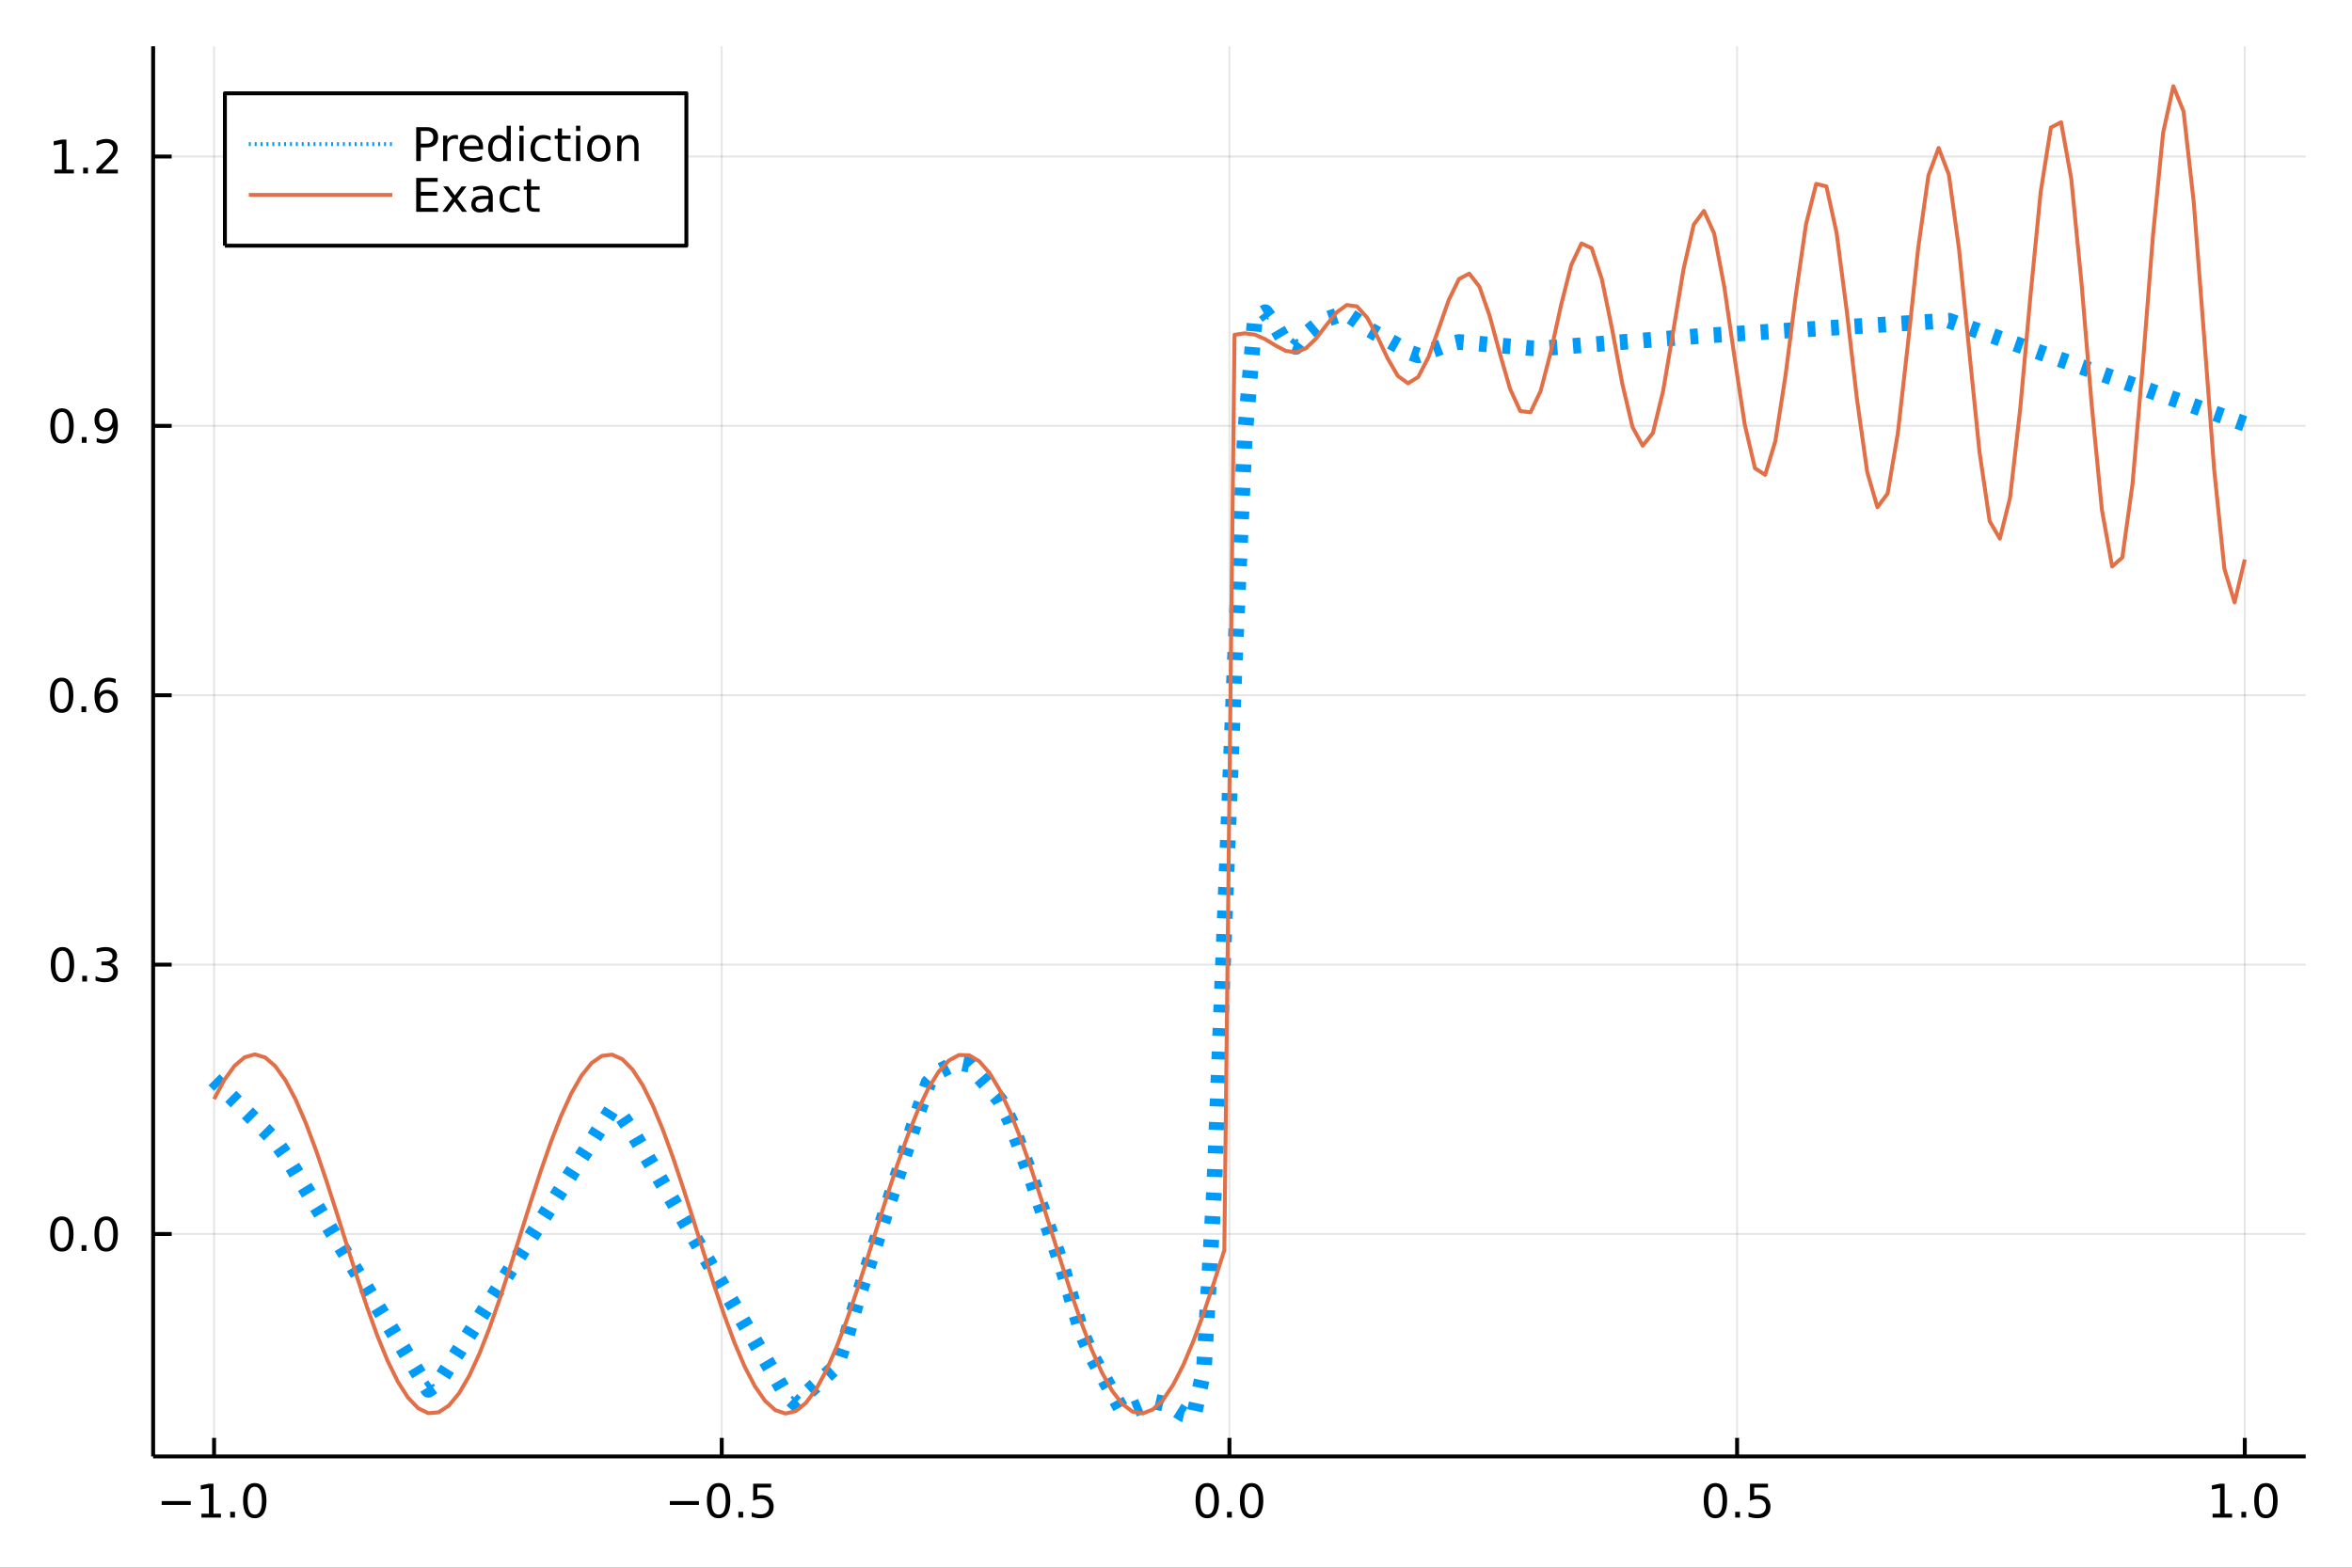 <?xml version="1.0" encoding="utf-8"?>
<svg xmlns="http://www.w3.org/2000/svg" xmlns:xlink="http://www.w3.org/1999/xlink" width="600" height="400" viewBox="0 0 2400 1600">
<rect x="0" y="0" width="2400" height="1600" fill="#333333" stroke="none"/>
<defs>
  <clipPath id="clip740">
    <rect x="0" y="0" width="2400" height="1600"/>
  </clipPath>
</defs>
<path clip-path="url(#clip740)" d="
M0 1600 L2400 1600 L2400 0 L0 0  Z
  " fill="#ffffff" fill-rule="evenodd" fill-opacity="1"/>
<defs>
  <clipPath id="clip741">
    <rect x="480" y="0" width="1681" height="1600"/>
  </clipPath>
</defs>
<path clip-path="url(#clip740)" d="
M156.274 1486.45 L2352.76 1486.45 L2352.76 47.244 L156.274 47.244  Z
  " fill="#ffffff" fill-rule="evenodd" fill-opacity="1"/>
<defs>
  <clipPath id="clip742">
    <rect x="156" y="47" width="2197" height="1440"/>
  </clipPath>
</defs>
<polyline clip-path="url(#clip742)" style="stroke:#000000; stroke-linecap:butt; stroke-linejoin:round; stroke-width:2; stroke-opacity:0.1; fill:none" points="
  218.439,1486.45 218.439,47.244 
  "/>
<polyline clip-path="url(#clip742)" style="stroke:#000000; stroke-linecap:butt; stroke-linejoin:round; stroke-width:2; stroke-opacity:0.1; fill:none" points="
  736.477,1486.45 736.477,47.244 
  "/>
<polyline clip-path="url(#clip742)" style="stroke:#000000; stroke-linecap:butt; stroke-linejoin:round; stroke-width:2; stroke-opacity:0.1; fill:none" points="
  1254.52,1486.45 1254.52,47.244 
  "/>
<polyline clip-path="url(#clip742)" style="stroke:#000000; stroke-linecap:butt; stroke-linejoin:round; stroke-width:2; stroke-opacity:0.1; fill:none" points="
  1772.55,1486.45 1772.55,47.244 
  "/>
<polyline clip-path="url(#clip742)" style="stroke:#000000; stroke-linecap:butt; stroke-linejoin:round; stroke-width:2; stroke-opacity:0.1; fill:none" points="
  2290.59,1486.45 2290.59,47.244 
  "/>
<polyline clip-path="url(#clip740)" style="stroke:#000000; stroke-linecap:butt; stroke-linejoin:round; stroke-width:4; stroke-opacity:1; fill:none" points="
  156.274,1486.45 2352.76,1486.45 
  "/>
<polyline clip-path="url(#clip740)" style="stroke:#000000; stroke-linecap:butt; stroke-linejoin:round; stroke-width:4; stroke-opacity:1; fill:none" points="
  218.439,1486.45 218.439,1467.55 
  "/>
<polyline clip-path="url(#clip740)" style="stroke:#000000; stroke-linecap:butt; stroke-linejoin:round; stroke-width:4; stroke-opacity:1; fill:none" points="
  736.477,1486.45 736.477,1467.55 
  "/>
<polyline clip-path="url(#clip740)" style="stroke:#000000; stroke-linecap:butt; stroke-linejoin:round; stroke-width:4; stroke-opacity:1; fill:none" points="
  1254.52,1486.45 1254.52,1467.55 
  "/>
<polyline clip-path="url(#clip740)" style="stroke:#000000; stroke-linecap:butt; stroke-linejoin:round; stroke-width:4; stroke-opacity:1; fill:none" points="
  1772.55,1486.45 1772.55,1467.55 
  "/>
<polyline clip-path="url(#clip740)" style="stroke:#000000; stroke-linecap:butt; stroke-linejoin:round; stroke-width:4; stroke-opacity:1; fill:none" points="
  2290.59,1486.45 2290.59,1467.55 
  "/>
<path clip-path="url(#clip740)" d="M164.967 1532.02 L194.643 1532.02 L194.643 1535.95 L164.967 1535.95 L164.967 1532.02 Z" fill="#000000" fill-rule="evenodd" fill-opacity="1" /><path clip-path="url(#clip740)" d="M205.545 1544.91 L213.184 1544.91 L213.184 1518.55 L204.874 1520.21 L204.874 1515.95 L213.138 1514.29 L217.814 1514.29 L217.814 1544.91 L225.453 1544.91 L225.453 1548.85 L205.545 1548.85 L205.545 1544.91 Z" fill="#000000" fill-rule="evenodd" fill-opacity="1" /><path clip-path="url(#clip740)" d="M234.897 1542.97 L239.781 1542.97 L239.781 1548.85 L234.897 1548.85 L234.897 1542.97 Z" fill="#000000" fill-rule="evenodd" fill-opacity="1" /><path clip-path="url(#clip740)" d="M259.966 1517.37 Q256.355 1517.37 254.527 1520.93 Q252.721 1524.47 252.721 1531.6 Q252.721 1538.71 254.527 1542.27 Q256.355 1545.82 259.966 1545.82 Q263.601 1545.82 265.406 1542.27 Q267.235 1538.71 267.235 1531.6 Q267.235 1524.47 265.406 1520.93 Q263.601 1517.37 259.966 1517.37 M259.966 1513.66 Q265.776 1513.66 268.832 1518.27 Q271.911 1522.85 271.911 1531.6 Q271.911 1540.33 268.832 1544.94 Q265.776 1549.52 259.966 1549.52 Q254.156 1549.52 251.077 1544.94 Q248.022 1540.33 248.022 1531.6 Q248.022 1522.85 251.077 1518.27 Q254.156 1513.66 259.966 1513.66 Z" fill="#000000" fill-rule="evenodd" fill-opacity="1" /><path clip-path="url(#clip740)" d="M683.503 1532.02 L713.178 1532.02 L713.178 1535.95 L683.503 1535.95 L683.503 1532.02 Z" fill="#000000" fill-rule="evenodd" fill-opacity="1" /><path clip-path="url(#clip740)" d="M733.271 1517.37 Q729.66 1517.37 727.831 1520.93 Q726.026 1524.47 726.026 1531.6 Q726.026 1538.71 727.831 1542.27 Q729.66 1545.82 733.271 1545.82 Q736.905 1545.82 738.711 1542.27 Q740.539 1538.71 740.539 1531.6 Q740.539 1524.47 738.711 1520.93 Q736.905 1517.37 733.271 1517.37 M733.271 1513.66 Q739.081 1513.66 742.137 1518.27 Q745.215 1522.85 745.215 1531.6 Q745.215 1540.33 742.137 1544.94 Q739.081 1549.52 733.271 1549.52 Q727.461 1549.52 724.382 1544.94 Q721.327 1540.33 721.327 1531.6 Q721.327 1522.85 724.382 1518.27 Q727.461 1513.66 733.271 1513.66 Z" fill="#000000" fill-rule="evenodd" fill-opacity="1" /><path clip-path="url(#clip740)" d="M753.433 1542.97 L758.317 1542.97 L758.317 1548.85 L753.433 1548.85 L753.433 1542.97 Z" fill="#000000" fill-rule="evenodd" fill-opacity="1" /><path clip-path="url(#clip740)" d="M768.548 1514.29 L786.905 1514.29 L786.905 1518.22 L772.831 1518.22 L772.831 1526.7 Q773.849 1526.35 774.868 1526.19 Q775.886 1526 776.905 1526 Q782.692 1526 786.072 1529.17 Q789.451 1532.34 789.451 1537.76 Q789.451 1543.34 785.979 1546.44 Q782.507 1549.52 776.187 1549.52 Q774.011 1549.52 771.743 1549.15 Q769.498 1548.78 767.09 1548.04 L767.09 1543.34 Q769.173 1544.47 771.396 1545.03 Q773.618 1545.58 776.095 1545.58 Q780.099 1545.58 782.437 1543.48 Q784.775 1541.37 784.775 1537.76 Q784.775 1534.15 782.437 1532.04 Q780.099 1529.94 776.095 1529.94 Q774.22 1529.94 772.345 1530.35 Q770.493 1530.77 768.548 1531.65 L768.548 1514.29 Z" fill="#000000" fill-rule="evenodd" fill-opacity="1" /><path clip-path="url(#clip740)" d="M1231.9 1517.37 Q1228.29 1517.37 1226.46 1520.93 Q1224.65 1524.47 1224.65 1531.6 Q1224.65 1538.71 1226.46 1542.27 Q1228.29 1545.82 1231.9 1545.82 Q1235.53 1545.82 1237.34 1542.27 Q1239.17 1538.71 1239.17 1531.6 Q1239.17 1524.47 1237.34 1520.93 Q1235.53 1517.37 1231.9 1517.37 M1231.9 1513.66 Q1237.71 1513.66 1240.77 1518.27 Q1243.84 1522.85 1243.84 1531.6 Q1243.84 1540.33 1240.77 1544.94 Q1237.71 1549.52 1231.9 1549.52 Q1226.09 1549.52 1223.01 1544.94 Q1219.96 1540.33 1219.96 1531.6 Q1219.96 1522.85 1223.01 1518.27 Q1226.09 1513.66 1231.9 1513.66 Z" fill="#000000" fill-rule="evenodd" fill-opacity="1" /><path clip-path="url(#clip740)" d="M1252.06 1542.97 L1256.95 1542.97 L1256.95 1548.85 L1252.06 1548.85 L1252.06 1542.97 Z" fill="#000000" fill-rule="evenodd" fill-opacity="1" /><path clip-path="url(#clip740)" d="M1277.13 1517.37 Q1273.52 1517.37 1271.69 1520.93 Q1269.89 1524.47 1269.89 1531.6 Q1269.89 1538.71 1271.69 1542.27 Q1273.52 1545.82 1277.13 1545.82 Q1280.76 1545.82 1282.57 1542.27 Q1284.4 1538.71 1284.4 1531.6 Q1284.4 1524.47 1282.57 1520.93 Q1280.76 1517.37 1277.13 1517.37 M1277.13 1513.66 Q1282.94 1513.66 1286 1518.27 Q1289.08 1522.85 1289.08 1531.6 Q1289.08 1540.33 1286 1544.94 Q1282.94 1549.52 1277.13 1549.52 Q1271.32 1549.52 1268.24 1544.94 Q1265.19 1540.33 1265.19 1531.6 Q1265.19 1522.85 1268.24 1518.27 Q1271.32 1513.66 1277.13 1513.66 Z" fill="#000000" fill-rule="evenodd" fill-opacity="1" /><path clip-path="url(#clip740)" d="M1750.44 1517.37 Q1746.82 1517.37 1745 1520.93 Q1743.19 1524.47 1743.19 1531.6 Q1743.19 1538.71 1745 1542.27 Q1746.82 1545.82 1750.44 1545.82 Q1754.07 1545.82 1755.88 1542.27 Q1757.7 1538.71 1757.7 1531.6 Q1757.7 1524.47 1755.88 1520.93 Q1754.07 1517.37 1750.44 1517.37 M1750.44 1513.66 Q1756.25 1513.66 1759.3 1518.27 Q1762.38 1522.85 1762.38 1531.6 Q1762.38 1540.33 1759.3 1544.94 Q1756.25 1549.52 1750.44 1549.52 Q1744.63 1549.52 1741.55 1544.94 Q1738.49 1540.33 1738.49 1531.6 Q1738.49 1522.85 1741.55 1518.27 Q1744.63 1513.66 1750.44 1513.66 Z" fill="#000000" fill-rule="evenodd" fill-opacity="1" /><path clip-path="url(#clip740)" d="M1770.6 1542.97 L1775.48 1542.97 L1775.48 1548.85 L1770.6 1548.85 L1770.6 1542.97 Z" fill="#000000" fill-rule="evenodd" fill-opacity="1" /><path clip-path="url(#clip740)" d="M1785.71 1514.29 L1804.07 1514.29 L1804.07 1518.22 L1790 1518.22 L1790 1526.7 Q1791.01 1526.35 1792.03 1526.19 Q1793.05 1526 1794.07 1526 Q1799.86 1526 1803.24 1529.17 Q1806.62 1532.34 1806.62 1537.76 Q1806.62 1543.34 1803.14 1546.44 Q1799.67 1549.52 1793.35 1549.52 Q1791.18 1549.52 1788.91 1549.15 Q1786.66 1548.78 1784.25 1548.04 L1784.25 1543.34 Q1786.34 1544.47 1788.56 1545.03 Q1790.78 1545.58 1793.26 1545.58 Q1797.26 1545.58 1799.6 1543.48 Q1801.94 1541.37 1801.94 1537.76 Q1801.94 1534.15 1799.6 1532.04 Q1797.26 1529.94 1793.26 1529.94 Q1791.38 1529.94 1789.51 1530.35 Q1787.66 1530.77 1785.71 1531.65 L1785.71 1514.29 Z" fill="#000000" fill-rule="evenodd" fill-opacity="1" /><path clip-path="url(#clip740)" d="M2257.74 1544.91 L2265.38 1544.91 L2265.38 1518.55 L2257.07 1520.21 L2257.07 1515.95 L2265.34 1514.29 L2270.01 1514.29 L2270.01 1544.91 L2277.65 1544.91 L2277.65 1548.85 L2257.74 1548.85 L2257.74 1544.91 Z" fill="#000000" fill-rule="evenodd" fill-opacity="1" /><path clip-path="url(#clip740)" d="M2287.1 1542.97 L2291.98 1542.97 L2291.98 1548.85 L2287.1 1548.85 L2287.1 1542.97 Z" fill="#000000" fill-rule="evenodd" fill-opacity="1" /><path clip-path="url(#clip740)" d="M2312.17 1517.37 Q2308.55 1517.37 2306.73 1520.93 Q2304.92 1524.47 2304.92 1531.6 Q2304.92 1538.71 2306.73 1542.27 Q2308.55 1545.82 2312.17 1545.82 Q2315.8 1545.82 2317.61 1542.27 Q2319.43 1538.71 2319.43 1531.6 Q2319.43 1524.47 2317.61 1520.93 Q2315.8 1517.37 2312.17 1517.37 M2312.17 1513.66 Q2317.98 1513.66 2321.03 1518.27 Q2324.11 1522.85 2324.11 1531.6 Q2324.11 1540.33 2321.03 1544.94 Q2317.98 1549.52 2312.17 1549.52 Q2306.36 1549.52 2303.28 1544.94 Q2300.22 1540.33 2300.22 1531.6 Q2300.22 1522.85 2303.28 1518.27 Q2306.36 1513.66 2312.17 1513.66 Z" fill="#000000" fill-rule="evenodd" fill-opacity="1" /><polyline clip-path="url(#clip742)" style="stroke:#000000; stroke-linecap:butt; stroke-linejoin:round; stroke-width:2; stroke-opacity:0.1; fill:none" points="
  156.274,1259.41 2352.76,1259.41 
  "/>
<polyline clip-path="url(#clip742)" style="stroke:#000000; stroke-linecap:butt; stroke-linejoin:round; stroke-width:2; stroke-opacity:0.1; fill:none" points="
  156.274,984.494 2352.76,984.494 
  "/>
<polyline clip-path="url(#clip742)" style="stroke:#000000; stroke-linecap:butt; stroke-linejoin:round; stroke-width:2; stroke-opacity:0.1; fill:none" points="
  156.274,709.577 2352.76,709.577 
  "/>
<polyline clip-path="url(#clip742)" style="stroke:#000000; stroke-linecap:butt; stroke-linejoin:round; stroke-width:2; stroke-opacity:0.1; fill:none" points="
  156.274,434.66 2352.76,434.66 
  "/>
<polyline clip-path="url(#clip742)" style="stroke:#000000; stroke-linecap:butt; stroke-linejoin:round; stroke-width:2; stroke-opacity:0.1; fill:none" points="
  156.274,159.743 2352.76,159.743 
  "/>
<polyline clip-path="url(#clip740)" style="stroke:#000000; stroke-linecap:butt; stroke-linejoin:round; stroke-width:4; stroke-opacity:1; fill:none" points="
  156.274,1486.45 156.274,47.244 
  "/>
<polyline clip-path="url(#clip740)" style="stroke:#000000; stroke-linecap:butt; stroke-linejoin:round; stroke-width:4; stroke-opacity:1; fill:none" points="
  156.274,1259.41 175.172,1259.41 
  "/>
<polyline clip-path="url(#clip740)" style="stroke:#000000; stroke-linecap:butt; stroke-linejoin:round; stroke-width:4; stroke-opacity:1; fill:none" points="
  156.274,984.494 175.172,984.494 
  "/>
<polyline clip-path="url(#clip740)" style="stroke:#000000; stroke-linecap:butt; stroke-linejoin:round; stroke-width:4; stroke-opacity:1; fill:none" points="
  156.274,709.577 175.172,709.577 
  "/>
<polyline clip-path="url(#clip740)" style="stroke:#000000; stroke-linecap:butt; stroke-linejoin:round; stroke-width:4; stroke-opacity:1; fill:none" points="
  156.274,434.66 175.172,434.66 
  "/>
<polyline clip-path="url(#clip740)" style="stroke:#000000; stroke-linecap:butt; stroke-linejoin:round; stroke-width:4; stroke-opacity:1; fill:none" points="
  156.274,159.743 175.172,159.743 
  "/>
<path clip-path="url(#clip740)" d="M63.099 1245.21 Q59.487 1245.21 57.659 1248.77 Q55.853 1252.32 55.853 1259.45 Q55.853 1266.55 57.659 1270.12 Q59.487 1273.66 63.099 1273.66 Q66.733 1273.66 68.538 1270.12 Q70.367 1266.55 70.367 1259.45 Q70.367 1252.32 68.538 1248.77 Q66.733 1245.21 63.099 1245.21 M63.099 1241.51 Q68.909 1241.51 71.964 1246.11 Q75.043 1250.7 75.043 1259.45 Q75.043 1268.17 71.964 1272.78 Q68.909 1277.36 63.099 1277.36 Q57.288 1277.36 54.21 1272.78 Q51.154 1268.17 51.154 1259.45 Q51.154 1250.7 54.21 1246.11 Q57.288 1241.51 63.099 1241.51 Z" fill="#000000" fill-rule="evenodd" fill-opacity="1" /><path clip-path="url(#clip740)" d="M83.26 1270.81 L88.145 1270.81 L88.145 1276.69 L83.26 1276.69 L83.26 1270.81 Z" fill="#000000" fill-rule="evenodd" fill-opacity="1" /><path clip-path="url(#clip740)" d="M108.33 1245.21 Q104.719 1245.21 102.89 1248.77 Q101.084 1252.32 101.084 1259.45 Q101.084 1266.55 102.89 1270.12 Q104.719 1273.66 108.33 1273.66 Q111.964 1273.66 113.77 1270.12 Q115.598 1266.55 115.598 1259.45 Q115.598 1252.32 113.77 1248.77 Q111.964 1245.21 108.33 1245.21 M108.33 1241.51 Q114.14 1241.51 117.195 1246.11 Q120.274 1250.7 120.274 1259.45 Q120.274 1268.17 117.195 1272.78 Q114.14 1277.36 108.33 1277.36 Q102.52 1277.36 99.441 1272.78 Q96.385 1268.17 96.385 1259.45 Q96.385 1250.7 99.441 1246.11 Q102.52 1241.51 108.33 1241.51 Z" fill="#000000" fill-rule="evenodd" fill-opacity="1" /><path clip-path="url(#clip740)" d="M63.747 970.293 Q60.136 970.293 58.307 973.858 Q56.501 977.399 56.501 984.529 Q56.501 991.636 58.307 995.2 Q60.136 998.742 63.747 998.742 Q67.381 998.742 69.186 995.2 Q71.015 991.636 71.015 984.529 Q71.015 977.399 69.186 973.858 Q67.381 970.293 63.747 970.293 M63.747 966.589 Q69.557 966.589 72.612 971.196 Q75.691 975.779 75.691 984.529 Q75.691 993.256 72.612 997.862 Q69.557 1002.45 63.747 1002.45 Q57.937 1002.45 54.858 997.862 Q51.802 993.256 51.802 984.529 Q51.802 975.779 54.858 971.196 Q57.937 966.589 63.747 966.589 Z" fill="#000000" fill-rule="evenodd" fill-opacity="1" /><path clip-path="url(#clip740)" d="M83.909 995.895 L88.793 995.895 L88.793 1001.77 L83.909 1001.77 L83.909 995.895 Z" fill="#000000" fill-rule="evenodd" fill-opacity="1" /><path clip-path="url(#clip740)" d="M113.145 983.14 Q116.501 983.858 118.376 986.126 Q120.274 988.395 120.274 991.728 Q120.274 996.844 116.756 999.645 Q113.237 1002.45 106.756 1002.45 Q104.58 1002.45 102.265 1002.01 Q99.973 1001.59 97.52 1000.73 L97.52 996.219 Q99.464 997.353 101.779 997.932 Q104.094 998.51 106.617 998.51 Q111.015 998.51 113.307 996.774 Q115.621 995.038 115.621 991.728 Q115.621 988.673 113.469 986.96 Q111.339 985.224 107.52 985.224 L103.492 985.224 L103.492 981.381 L107.705 981.381 Q111.154 981.381 112.983 980.015 Q114.811 978.626 114.811 976.034 Q114.811 973.372 112.913 971.96 Q111.038 970.525 107.52 970.525 Q105.598 970.525 103.399 970.941 Q101.2 971.358 98.561 972.237 L98.561 968.071 Q101.223 967.33 103.538 966.96 Q105.876 966.589 107.936 966.589 Q113.26 966.589 116.362 969.02 Q119.464 971.427 119.464 975.548 Q119.464 978.418 117.82 980.409 Q116.177 982.376 113.145 983.14 Z" fill="#000000" fill-rule="evenodd" fill-opacity="1" /><path clip-path="url(#clip740)" d="M62.937 695.376 Q59.325 695.376 57.497 698.941 Q55.691 702.482 55.691 709.612 Q55.691 716.718 57.497 720.283 Q59.325 723.825 62.937 723.825 Q66.571 723.825 68.376 720.283 Q70.205 716.718 70.205 709.612 Q70.205 702.482 68.376 698.941 Q66.571 695.376 62.937 695.376 M62.937 691.672 Q68.747 691.672 71.802 696.279 Q74.881 700.862 74.881 709.612 Q74.881 718.339 71.802 722.945 Q68.747 727.529 62.937 727.529 Q57.126 727.529 54.048 722.945 Q50.992 718.339 50.992 709.612 Q50.992 700.862 54.048 696.279 Q57.126 691.672 62.937 691.672 Z" fill="#000000" fill-rule="evenodd" fill-opacity="1" /><path clip-path="url(#clip740)" d="M83.098 720.978 L87.983 720.978 L87.983 726.857 L83.098 726.857 L83.098 720.978 Z" fill="#000000" fill-rule="evenodd" fill-opacity="1" /><path clip-path="url(#clip740)" d="M108.746 707.714 Q105.598 707.714 103.746 709.867 Q101.918 712.019 101.918 715.769 Q101.918 719.496 103.746 721.672 Q105.598 723.825 108.746 723.825 Q111.895 723.825 113.723 721.672 Q115.575 719.496 115.575 715.769 Q115.575 712.019 113.723 709.867 Q111.895 707.714 108.746 707.714 M118.029 693.061 L118.029 697.32 Q116.27 696.487 114.464 696.047 Q112.682 695.607 110.922 695.607 Q106.293 695.607 103.839 698.732 Q101.409 701.857 101.061 708.177 Q102.427 706.163 104.487 705.098 Q106.547 704.01 109.024 704.01 Q114.233 704.01 117.242 707.182 Q120.274 710.33 120.274 715.769 Q120.274 721.093 117.126 724.311 Q113.978 727.529 108.746 727.529 Q102.751 727.529 99.58 722.945 Q96.409 718.339 96.409 709.612 Q96.409 701.418 100.297 696.557 Q104.186 691.672 110.737 691.672 Q112.496 691.672 114.279 692.02 Q116.084 692.367 118.029 693.061 Z" fill="#000000" fill-rule="evenodd" fill-opacity="1" /><path clip-path="url(#clip740)" d="M63.284 420.459 Q59.673 420.459 57.844 424.024 Q56.038 427.565 56.038 434.695 Q56.038 441.801 57.844 445.366 Q59.673 448.908 63.284 448.908 Q66.918 448.908 68.724 445.366 Q70.552 441.801 70.552 434.695 Q70.552 427.565 68.724 424.024 Q66.918 420.459 63.284 420.459 M63.284 416.755 Q69.094 416.755 72.149 421.362 Q75.228 425.945 75.228 434.695 Q75.228 443.422 72.149 448.028 Q69.094 452.612 63.284 452.612 Q57.474 452.612 54.395 448.028 Q51.339 443.422 51.339 434.695 Q51.339 425.945 54.395 421.362 Q57.474 416.755 63.284 416.755 Z" fill="#000000" fill-rule="evenodd" fill-opacity="1" /><path clip-path="url(#clip740)" d="M83.446 446.061 L88.33 446.061 L88.33 451.94 L83.446 451.94 L83.446 446.061 Z" fill="#000000" fill-rule="evenodd" fill-opacity="1" /><path clip-path="url(#clip740)" d="M98.654 451.223 L98.654 446.963 Q100.413 447.797 102.219 448.237 Q104.024 448.676 105.76 448.676 Q110.39 448.676 112.82 445.575 Q115.274 442.45 115.621 436.107 Q114.279 438.098 112.219 439.163 Q110.158 440.227 107.658 440.227 Q102.473 440.227 99.441 437.102 Q96.432 433.954 96.432 428.515 Q96.432 423.19 99.58 419.973 Q102.728 416.755 107.959 416.755 Q113.955 416.755 117.103 421.362 Q120.274 425.945 120.274 434.695 Q120.274 442.866 116.385 447.751 Q112.52 452.612 105.969 452.612 Q104.209 452.612 102.404 452.264 Q100.598 451.917 98.654 451.223 M107.959 436.57 Q111.108 436.57 112.936 434.417 Q114.788 432.264 114.788 428.515 Q114.788 424.788 112.936 422.635 Q111.108 420.459 107.959 420.459 Q104.811 420.459 102.959 422.635 Q101.131 424.788 101.131 428.515 Q101.131 432.264 102.959 434.417 Q104.811 436.57 107.959 436.57 Z" fill="#000000" fill-rule="evenodd" fill-opacity="1" /><path clip-path="url(#clip740)" d="M55.506 173.088 L63.145 173.088 L63.145 146.723 L54.835 148.389 L54.835 144.13 L63.099 142.463 L67.774 142.463 L67.774 173.088 L75.413 173.088 L75.413 177.023 L55.506 177.023 L55.506 173.088 Z" fill="#000000" fill-rule="evenodd" fill-opacity="1" /><path clip-path="url(#clip740)" d="M84.858 171.144 L89.742 171.144 L89.742 177.023 L84.858 177.023 L84.858 171.144 Z" fill="#000000" fill-rule="evenodd" fill-opacity="1" /><path clip-path="url(#clip740)" d="M103.955 173.088 L120.274 173.088 L120.274 177.023 L98.33 177.023 L98.33 173.088 Q100.992 170.334 105.575 165.704 Q110.182 161.051 111.362 159.709 Q113.608 157.185 114.487 155.449 Q115.39 153.69 115.39 152 Q115.39 149.246 113.445 147.51 Q111.524 145.773 108.422 145.773 Q106.223 145.773 103.77 146.537 Q101.339 147.301 98.561 148.852 L98.561 144.13 Q101.385 142.996 103.839 142.417 Q106.293 141.838 108.33 141.838 Q113.7 141.838 116.895 144.523 Q120.089 147.209 120.089 151.699 Q120.089 153.829 119.279 155.75 Q118.492 157.648 116.385 160.241 Q115.807 160.912 112.705 164.13 Q109.603 167.324 103.955 173.088 Z" fill="#000000" fill-rule="evenodd" fill-opacity="1" /><polyline clip-path="url(#clip742)" style="stroke:#009af9; stroke-linecap:butt; stroke-linejoin:round; stroke-width:16; stroke-opacity:1; fill:none" stroke-dasharray="8, 16" points="
  218.439,1102.01 228.852,1112.36 239.264,1122.71 249.677,1133.07 260.09,1143.42 270.503,1153.77 280.916,1164.53 291.329,1179.22 301.741,1196.31 312.154,1213.4 
  322.567,1230.49 332.98,1247.57 343.393,1264.66 353.805,1281.75 364.218,1298.84 374.631,1315.93 385.044,1333.01 395.457,1350.1 405.87,1367.19 416.282,1384.28 
  426.695,1401.37 437.108,1418.45 447.521,1411.12 457.934,1394.69 468.347,1378.27 478.759,1361.85 489.172,1345.43 499.585,1329 509.998,1312.58 520.411,1296.16 
  530.824,1279.74 541.236,1263.31 551.649,1246.89 562.062,1230.47 572.475,1214.05 582.888,1197.62 593.301,1181.2 603.713,1164.78 614.126,1148.36 624.539,1131.93 
  634.952,1139.84 645.365,1155.3 655.777,1173.12 666.19,1190.94 676.603,1208.76 687.016,1226.58 697.429,1244.4 707.842,1262.22 718.254,1280.04 728.667,1297.86 
  739.08,1315.68 749.493,1333.5 759.906,1351.32 770.319,1369.14 780.731,1386.96 791.144,1404.78 801.557,1422.6 811.97,1432.2 822.383,1422.71 832.796,1413.19 
  843.208,1403.67 853.621,1394.15 864.034,1363.18 874.447,1327.76 884.86,1295.11 895.273,1263.53 905.685,1231.4 916.098,1199.26 926.511,1167.12 936.924,1134.98 
  947.337,1105.11 957.749,1093.65 968.162,1088.5 978.575,1084.54 988.988,1086.72 999.401,1098.74 1009.81,1110.75 1020.23,1122.77 1030.64,1143.57 1041.05,1171.57 
  1051.46,1199.34 1061.88,1230.25 1072.29,1260 1082.7,1288.91 1093.12,1324.22 1103.53,1359.59 1113.94,1383.48 1124.35,1402.63 1134.77,1421.14 1145.18,1439.87 
  1155.59,1438.75 1166.01,1434.53 1176.42,1430.06 1186.83,1432.39 1197.24,1436.81 1207.66,1443.37 1218.07,1445.72 1228.48,1398.07 1238.9,1214.26 1249.31,949.427 
  1259.72,682.704 1270.13,446.345 1280.55,324.545 1290.96,318.608 1301.37,332.118 1311.79,349.986 1322.2,354.076 1332.61,341.09 1343.02,332.48 1353.44,325.899 
  1363.85,322.277 1374.26,320.369 1384.68,327.345 1395.09,335.074 1405.5,341.14 1415.91,346.759 1426.33,352.605 1436.74,359.189 1447.15,362.768 1457.57,358.94 
  1467.98,355.111 1478.39,351.283 1488.8,349.015 1499.22,349.91 1509.63,350.805 1520.04,351.7 1530.45,352.595 1540.87,353.49 1551.28,354.385 1561.69,355.28 
  1572.11,355.617 1582.52,354.805 1592.93,353.993 1603.34,353.181 1613.76,352.369 1624.17,351.558 1634.58,350.746 1645,349.934 1655.41,349.122 1665.82,348.311 
  1676.23,347.499 1686.65,346.687 1697.06,345.875 1707.47,345.064 1717.89,344.252 1728.3,343.44 1738.71,342.628 1749.12,341.975 1759.54,341.331 1769.95,340.687 
  1780.36,340.043 1790.78,339.399 1801.19,338.755 1811.6,338.111 1822.01,337.467 1832.43,336.823 1842.84,336.179 1853.25,335.535 1863.67,334.891 1874.08,334.247 
  1884.49,333.603 1894.9,332.959 1905.32,332.315 1915.73,331.671 1926.14,331.027 1936.56,330.383 1946.97,329.74 1957.38,329.096 1967.79,328.451 1978.21,327.808 
  1988.62,327.243 1999.03,330.874 2009.45,334.505 2019.86,338.136 2030.27,341.766 2040.68,345.397 2051.1,349.028 2061.51,352.659 2071.92,356.29 2082.33,359.921 
  2092.75,363.551 2103.16,367.183 2113.57,370.813 2123.99,374.444 2134.4,378.075 2144.81,381.706 2155.22,385.337 2165.64,388.967 2176.05,392.598 2186.46,396.229 
  2196.88,399.86 2207.29,403.491 2217.7,407.122 2228.11,410.753 2238.53,414.383 2248.94,418.014 2259.35,421.645 2269.77,425.276 2280.18,428.907 2290.59,432.538 
  
  "/>
<polyline clip-path="url(#clip742)" style="stroke:#e26f46; stroke-linecap:butt; stroke-linejoin:round; stroke-width:4; stroke-opacity:1; fill:none" points="
  218.439,1121.77 228.852,1102.24 239.264,1087.85 249.677,1079.05 260.09,1076.13 270.503,1079.2 280.916,1088.15 291.329,1102.69 301.741,1122.35 312.154,1146.48 
  322.567,1174.29 332.98,1204.88 343.393,1237.26 353.805,1270.35 364.218,1303.09 374.631,1334.4 385.044,1363.27 395.457,1388.74 405.87,1410 416.282,1426.34 
  426.695,1437.23 437.108,1442.32 447.521,1441.43 457.934,1434.61 468.347,1422.07 478.759,1404.22 489.172,1381.65 499.585,1355.08 509.998,1325.4 520.411,1293.56 
  530.824,1260.6 541.236,1227.61 551.649,1195.65 562.062,1165.78 572.475,1138.96 582.888,1116.07 593.301,1097.86 603.713,1084.92 614.126,1077.68 624.539,1076.37 
  634.952,1081.03 645.365,1091.52 655.777,1107.48 666.19,1128.41 676.603,1153.6 687.016,1182.26 697.429,1213.43 707.842,1246.1 718.254,1279.2 728.667,1311.66 
  739.08,1342.42 749.493,1370.46 759.906,1394.88 770.319,1414.88 780.731,1429.81 791.144,1439.17 801.557,1442.67 811.97,1440.18 822.383,1431.8 832.796,1417.79 
  843.208,1398.61 853.621,1374.89 864.034,1347.4 874.447,1317.03 884.86,1284.79 895.273,1251.72 905.685,1218.9 916.098,1187.4 926.511,1158.25 936.924,1132.41 
  947.337,1110.7 957.749,1093.86 968.162,1082.41 978.575,1076.74 988.988,1077.04 999.401,1083.28 1009.81,1095.28 1020.23,1112.63 1030.64,1134.77 1041.05,1160.98 
  1051.46,1190.4 1061.88,1222.08 1072.29,1254.97 1082.7,1288.01 1093.12,1320.11 1103.53,1350.24 1113.94,1377.4 1124.35,1400.7 1134.77,1419.4 1145.18,1432.88 
  1155.59,1440.69 1166.01,1442.59 1176.42,1438.51 1186.83,1428.58 1197.24,1413.13 1207.66,1392.67 1218.07,1367.86 1228.48,1339.5 1238.9,1308.54 1249.31,1275.97 
  1259.72,341.69 1270.13,340.176 1280.55,341.554 1290.96,346.143 1301.37,352.536 1311.79,358.032 1322.2,359.659 1332.61,355.43 1343.02,345.35 1353.44,331.761 
  1363.85,318.829 1374.26,311.275 1384.68,312.724 1395.09,324.25 1405.5,343.637 1415.91,365.7 1426.33,383.667 1436.74,391.246 1447.15,384.758 1457.57,364.629 
  1467.98,335.676 1478.39,306.003 1488.8,284.737 1499.22,279.228 1509.63,292.583 1520.04,322.337 1530.45,360.763 1540.87,396.859 1551.28,419.498 1561.69,420.839 
  1572.11,398.967 1582.52,358.884 1592.93,311.436 1603.34,270.393 1613.76,248.453 1624.17,253.332 1634.58,285.14 1645,335.92 1655.41,391.587 1665.82,435.837 
  1676.23,454.915 1686.65,441.869 1697.06,398.97 1707.47,337.483 1717.89,274.737 1728.3,229.241 1738.71,215.229 1749.12,238.237 1759.54,293.076 1769.95,364.917 
  1780.36,433.282 1790.78,477.885 1801.19,484.641 1811.6,450.081 1822.01,382.786 1832.43,301.311 1842.84,229.076 1853.25,187.637 1863.67,190.256 1874.08,237.71 
  1884.49,317.619 1894.9,407.65 1905.32,481.747 1915.73,517.676 1926.14,503.685 1936.56,442.288 1946.97,349.977 1957.38,252.815 1967.79,179.079 1978.21,151.03 
  1988.62,178.212 1999.03,254.277 2009.45,358.395 2019.86,460.941 2030.27,531.923 2040.68,549.752 2051.1,507.789 2061.51,416.687 2071.92,301.736 2082.33,195.848 
  2092.75,130.135 2103.16,124.775 2113.57,182.837 2123.99,288.963 2134.4,413.399 2144.81,520.331 2155.22,578.194 2165.64,568.981 2176.05,493.818 2186.46,373.072 
  2196.88,240.857 2207.29,135.398 2217.7,87.976 2228.11,113.666 2238.53,206.581 2248.94,341.14 2259.35,479.092 2269.77,580.396 2280.18,614.832 2290.59,571.013 
  
  "/>
<path clip-path="url(#clip740)" d="
M229.49 250.738 L700.371 250.738 L700.371 95.218 L229.49 95.218  Z
  " fill="#ffffff" fill-rule="evenodd" fill-opacity="1"/>
<polyline clip-path="url(#clip740)" style="stroke:#000000; stroke-linecap:butt; stroke-linejoin:round; stroke-width:4; stroke-opacity:1; fill:none" points="
  229.49,250.738 700.371,250.738 700.371,95.218 229.49,95.218 229.49,250.738 
  "/>
<polyline clip-path="url(#clip740)" style="stroke:#009af9; stroke-linecap:butt; stroke-linejoin:round; stroke-width:4; stroke-opacity:1; fill:none" stroke-dasharray="2, 4" points="
  253.896,147.058 400.328,147.058 
  "/>
<path clip-path="url(#clip740)" d="M429.409 133.62 L429.409 146.606 L435.289 146.606 Q438.552 146.606 440.335 144.916 Q442.117 143.227 442.117 140.102 Q442.117 137 440.335 135.31 Q438.552 133.62 435.289 133.62 L429.409 133.62 M424.733 129.778 L435.289 129.778 Q441.099 129.778 444.062 132.416 Q447.048 135.032 447.048 140.102 Q447.048 145.217 444.062 147.833 Q441.099 150.449 435.289 150.449 L429.409 150.449 L429.409 164.338 L424.733 164.338 L424.733 129.778 Z" fill="#000000" fill-rule="evenodd" fill-opacity="1" /><path clip-path="url(#clip740)" d="M467.325 142.393 Q466.608 141.977 465.751 141.791 Q464.918 141.583 463.899 141.583 Q460.288 141.583 458.344 143.944 Q456.423 146.282 456.423 150.68 L456.423 164.338 L452.14 164.338 L452.14 138.412 L456.423 138.412 L456.423 142.44 Q457.765 140.078 459.918 138.944 Q462.071 137.787 465.149 137.787 Q465.589 137.787 466.122 137.856 Q466.654 137.903 467.302 138.018 L467.325 142.393 Z" fill="#000000" fill-rule="evenodd" fill-opacity="1" /><path clip-path="url(#clip740)" d="M492.927 150.31 L492.927 152.393 L473.344 152.393 Q473.622 156.791 475.983 159.106 Q478.367 161.398 482.603 161.398 Q485.057 161.398 487.348 160.796 Q489.663 160.194 491.932 158.99 L491.932 163.018 Q489.64 163.99 487.233 164.5 Q484.825 165.009 482.348 165.009 Q476.145 165.009 472.511 161.398 Q468.899 157.787 468.899 151.629 Q468.899 145.264 472.325 141.537 Q475.774 137.787 481.608 137.787 Q486.839 137.787 489.872 141.166 Q492.927 144.523 492.927 150.31 M488.668 149.06 Q488.622 145.565 486.7 143.481 Q484.802 141.398 481.654 141.398 Q478.089 141.398 475.936 143.412 Q473.807 145.426 473.483 149.083 L488.668 149.06 Z" fill="#000000" fill-rule="evenodd" fill-opacity="1" /><path clip-path="url(#clip740)" d="M516.978 142.347 L516.978 128.319 L521.237 128.319 L521.237 164.338 L516.978 164.338 L516.978 160.449 Q515.635 162.763 513.575 163.898 Q511.538 165.009 508.668 165.009 Q503.969 165.009 501.006 161.259 Q498.066 157.509 498.066 151.398 Q498.066 145.287 501.006 141.537 Q503.969 137.787 508.668 137.787 Q511.538 137.787 513.575 138.921 Q515.635 140.032 516.978 142.347 M502.464 151.398 Q502.464 156.097 504.385 158.782 Q506.33 161.444 509.709 161.444 Q513.089 161.444 515.033 158.782 Q516.978 156.097 516.978 151.398 Q516.978 146.699 515.033 144.037 Q513.089 141.352 509.709 141.352 Q506.33 141.352 504.385 144.037 Q502.464 146.699 502.464 151.398 Z" fill="#000000" fill-rule="evenodd" fill-opacity="1" /><path clip-path="url(#clip740)" d="M530.01 138.412 L534.269 138.412 L534.269 164.338 L530.01 164.338 L530.01 138.412 M530.01 128.319 L534.269 128.319 L534.269 133.713 L530.01 133.713 L530.01 128.319 Z" fill="#000000" fill-rule="evenodd" fill-opacity="1" /><path clip-path="url(#clip740)" d="M561.839 139.407 L561.839 143.389 Q560.033 142.393 558.205 141.907 Q556.399 141.398 554.547 141.398 Q550.404 141.398 548.112 144.037 Q545.82 146.652 545.82 151.398 Q545.82 156.143 548.112 158.782 Q550.404 161.398 554.547 161.398 Q556.399 161.398 558.205 160.912 Q560.033 160.402 561.839 159.407 L561.839 163.342 Q560.056 164.176 558.135 164.592 Q556.237 165.009 554.084 165.009 Q548.228 165.009 544.779 161.328 Q541.33 157.648 541.33 151.398 Q541.33 145.055 544.802 141.421 Q548.297 137.787 554.362 137.787 Q556.33 137.787 558.205 138.203 Q560.08 138.597 561.839 139.407 Z" fill="#000000" fill-rule="evenodd" fill-opacity="1" /><path clip-path="url(#clip740)" d="M573.459 131.051 L573.459 138.412 L582.232 138.412 L582.232 141.722 L573.459 141.722 L573.459 155.796 Q573.459 158.967 574.316 159.87 Q575.195 160.773 577.857 160.773 L582.232 160.773 L582.232 164.338 L577.857 164.338 Q572.927 164.338 571.052 162.509 Q569.177 160.657 569.177 155.796 L569.177 141.722 L566.052 141.722 L566.052 138.412 L569.177 138.412 L569.177 131.051 L573.459 131.051 Z" fill="#000000" fill-rule="evenodd" fill-opacity="1" /><path clip-path="url(#clip740)" d="M587.834 138.412 L592.093 138.412 L592.093 164.338 L587.834 164.338 L587.834 138.412 M587.834 128.319 L592.093 128.319 L592.093 133.713 L587.834 133.713 L587.834 128.319 Z" fill="#000000" fill-rule="evenodd" fill-opacity="1" /><path clip-path="url(#clip740)" d="M611.051 141.398 Q607.626 141.398 605.635 144.083 Q603.644 146.745 603.644 151.398 Q603.644 156.051 605.612 158.736 Q607.602 161.398 611.051 161.398 Q614.454 161.398 616.445 158.713 Q618.436 156.027 618.436 151.398 Q618.436 146.791 616.445 144.106 Q614.454 141.398 611.051 141.398 M611.051 137.787 Q616.607 137.787 619.778 141.398 Q622.95 145.009 622.95 151.398 Q622.95 157.764 619.778 161.398 Q616.607 165.009 611.051 165.009 Q605.473 165.009 602.302 161.398 Q599.153 157.764 599.153 151.398 Q599.153 145.009 602.302 141.398 Q605.473 137.787 611.051 137.787 Z" fill="#000000" fill-rule="evenodd" fill-opacity="1" /><path clip-path="url(#clip740)" d="M651.561 148.689 L651.561 164.338 L647.301 164.338 L647.301 148.828 Q647.301 145.148 645.866 143.319 Q644.431 141.49 641.561 141.49 Q638.112 141.49 636.121 143.69 Q634.13 145.889 634.13 149.685 L634.13 164.338 L629.848 164.338 L629.848 138.412 L634.13 138.412 L634.13 142.44 Q635.658 140.102 637.718 138.944 Q639.801 137.787 642.51 137.787 Q646.977 137.787 649.269 140.565 Q651.561 143.319 651.561 148.689 Z" fill="#000000" fill-rule="evenodd" fill-opacity="1" /><polyline clip-path="url(#clip740)" style="stroke:#e26f46; stroke-linecap:butt; stroke-linejoin:round; stroke-width:4; stroke-opacity:1; fill:none" points="
  253.896,198.898 400.328,198.898 
  "/>
<path clip-path="url(#clip740)" d="M424.733 181.618 L446.585 181.618 L446.585 185.553 L429.409 185.553 L429.409 195.784 L445.867 195.784 L445.867 199.719 L429.409 199.719 L429.409 212.242 L447.001 212.242 L447.001 216.178 L424.733 216.178 L424.733 181.618 Z" fill="#000000" fill-rule="evenodd" fill-opacity="1" /><path clip-path="url(#clip740)" d="M476.052 190.252 L466.677 202.867 L476.538 216.178 L471.515 216.178 L463.969 205.992 L456.423 216.178 L451.4 216.178 L461.469 202.613 L452.256 190.252 L457.279 190.252 L464.154 199.488 L471.029 190.252 L476.052 190.252 Z" fill="#000000" fill-rule="evenodd" fill-opacity="1" /><path clip-path="url(#clip740)" d="M494.339 203.145 Q489.177 203.145 487.186 204.326 Q485.196 205.506 485.196 208.354 Q485.196 210.622 486.677 211.965 Q488.182 213.284 490.751 213.284 Q494.293 213.284 496.422 210.784 Q498.575 208.261 498.575 204.094 L498.575 203.145 L494.339 203.145 M502.834 201.386 L502.834 216.178 L498.575 216.178 L498.575 212.242 Q497.117 214.603 494.941 215.738 Q492.765 216.849 489.617 216.849 Q485.635 216.849 483.274 214.627 Q480.936 212.381 480.936 208.631 Q480.936 204.256 483.853 202.034 Q486.793 199.812 492.603 199.812 L498.575 199.812 L498.575 199.395 Q498.575 196.455 496.631 194.858 Q494.71 193.238 491.214 193.238 Q488.992 193.238 486.885 193.77 Q484.779 194.303 482.835 195.367 L482.835 191.432 Q485.173 190.53 487.372 190.09 Q489.571 189.627 491.654 189.627 Q497.279 189.627 500.057 192.543 Q502.834 195.46 502.834 201.386 Z" fill="#000000" fill-rule="evenodd" fill-opacity="1" /><path clip-path="url(#clip740)" d="M530.265 191.247 L530.265 195.229 Q528.459 194.233 526.631 193.747 Q524.825 193.238 522.973 193.238 Q518.83 193.238 516.538 195.877 Q514.246 198.492 514.246 203.238 Q514.246 207.983 516.538 210.622 Q518.83 213.238 522.973 213.238 Q524.825 213.238 526.631 212.752 Q528.459 212.242 530.265 211.247 L530.265 215.182 Q528.482 216.016 526.561 216.432 Q524.663 216.849 522.51 216.849 Q516.654 216.849 513.205 213.168 Q509.756 209.488 509.756 203.238 Q509.756 196.895 513.228 193.261 Q516.723 189.627 522.788 189.627 Q524.756 189.627 526.631 190.043 Q528.506 190.437 530.265 191.247 Z" fill="#000000" fill-rule="evenodd" fill-opacity="1" /><path clip-path="url(#clip740)" d="M541.885 182.891 L541.885 190.252 L550.658 190.252 L550.658 193.562 L541.885 193.562 L541.885 207.636 Q541.885 210.807 542.742 211.71 Q543.621 212.613 546.283 212.613 L550.658 212.613 L550.658 216.178 L546.283 216.178 Q541.353 216.178 539.478 214.349 Q537.603 212.497 537.603 207.636 L537.603 193.562 L534.478 193.562 L534.478 190.252 L537.603 190.252 L537.603 182.891 L541.885 182.891 Z" fill="#000000" fill-rule="evenodd" fill-opacity="1" /></svg>
